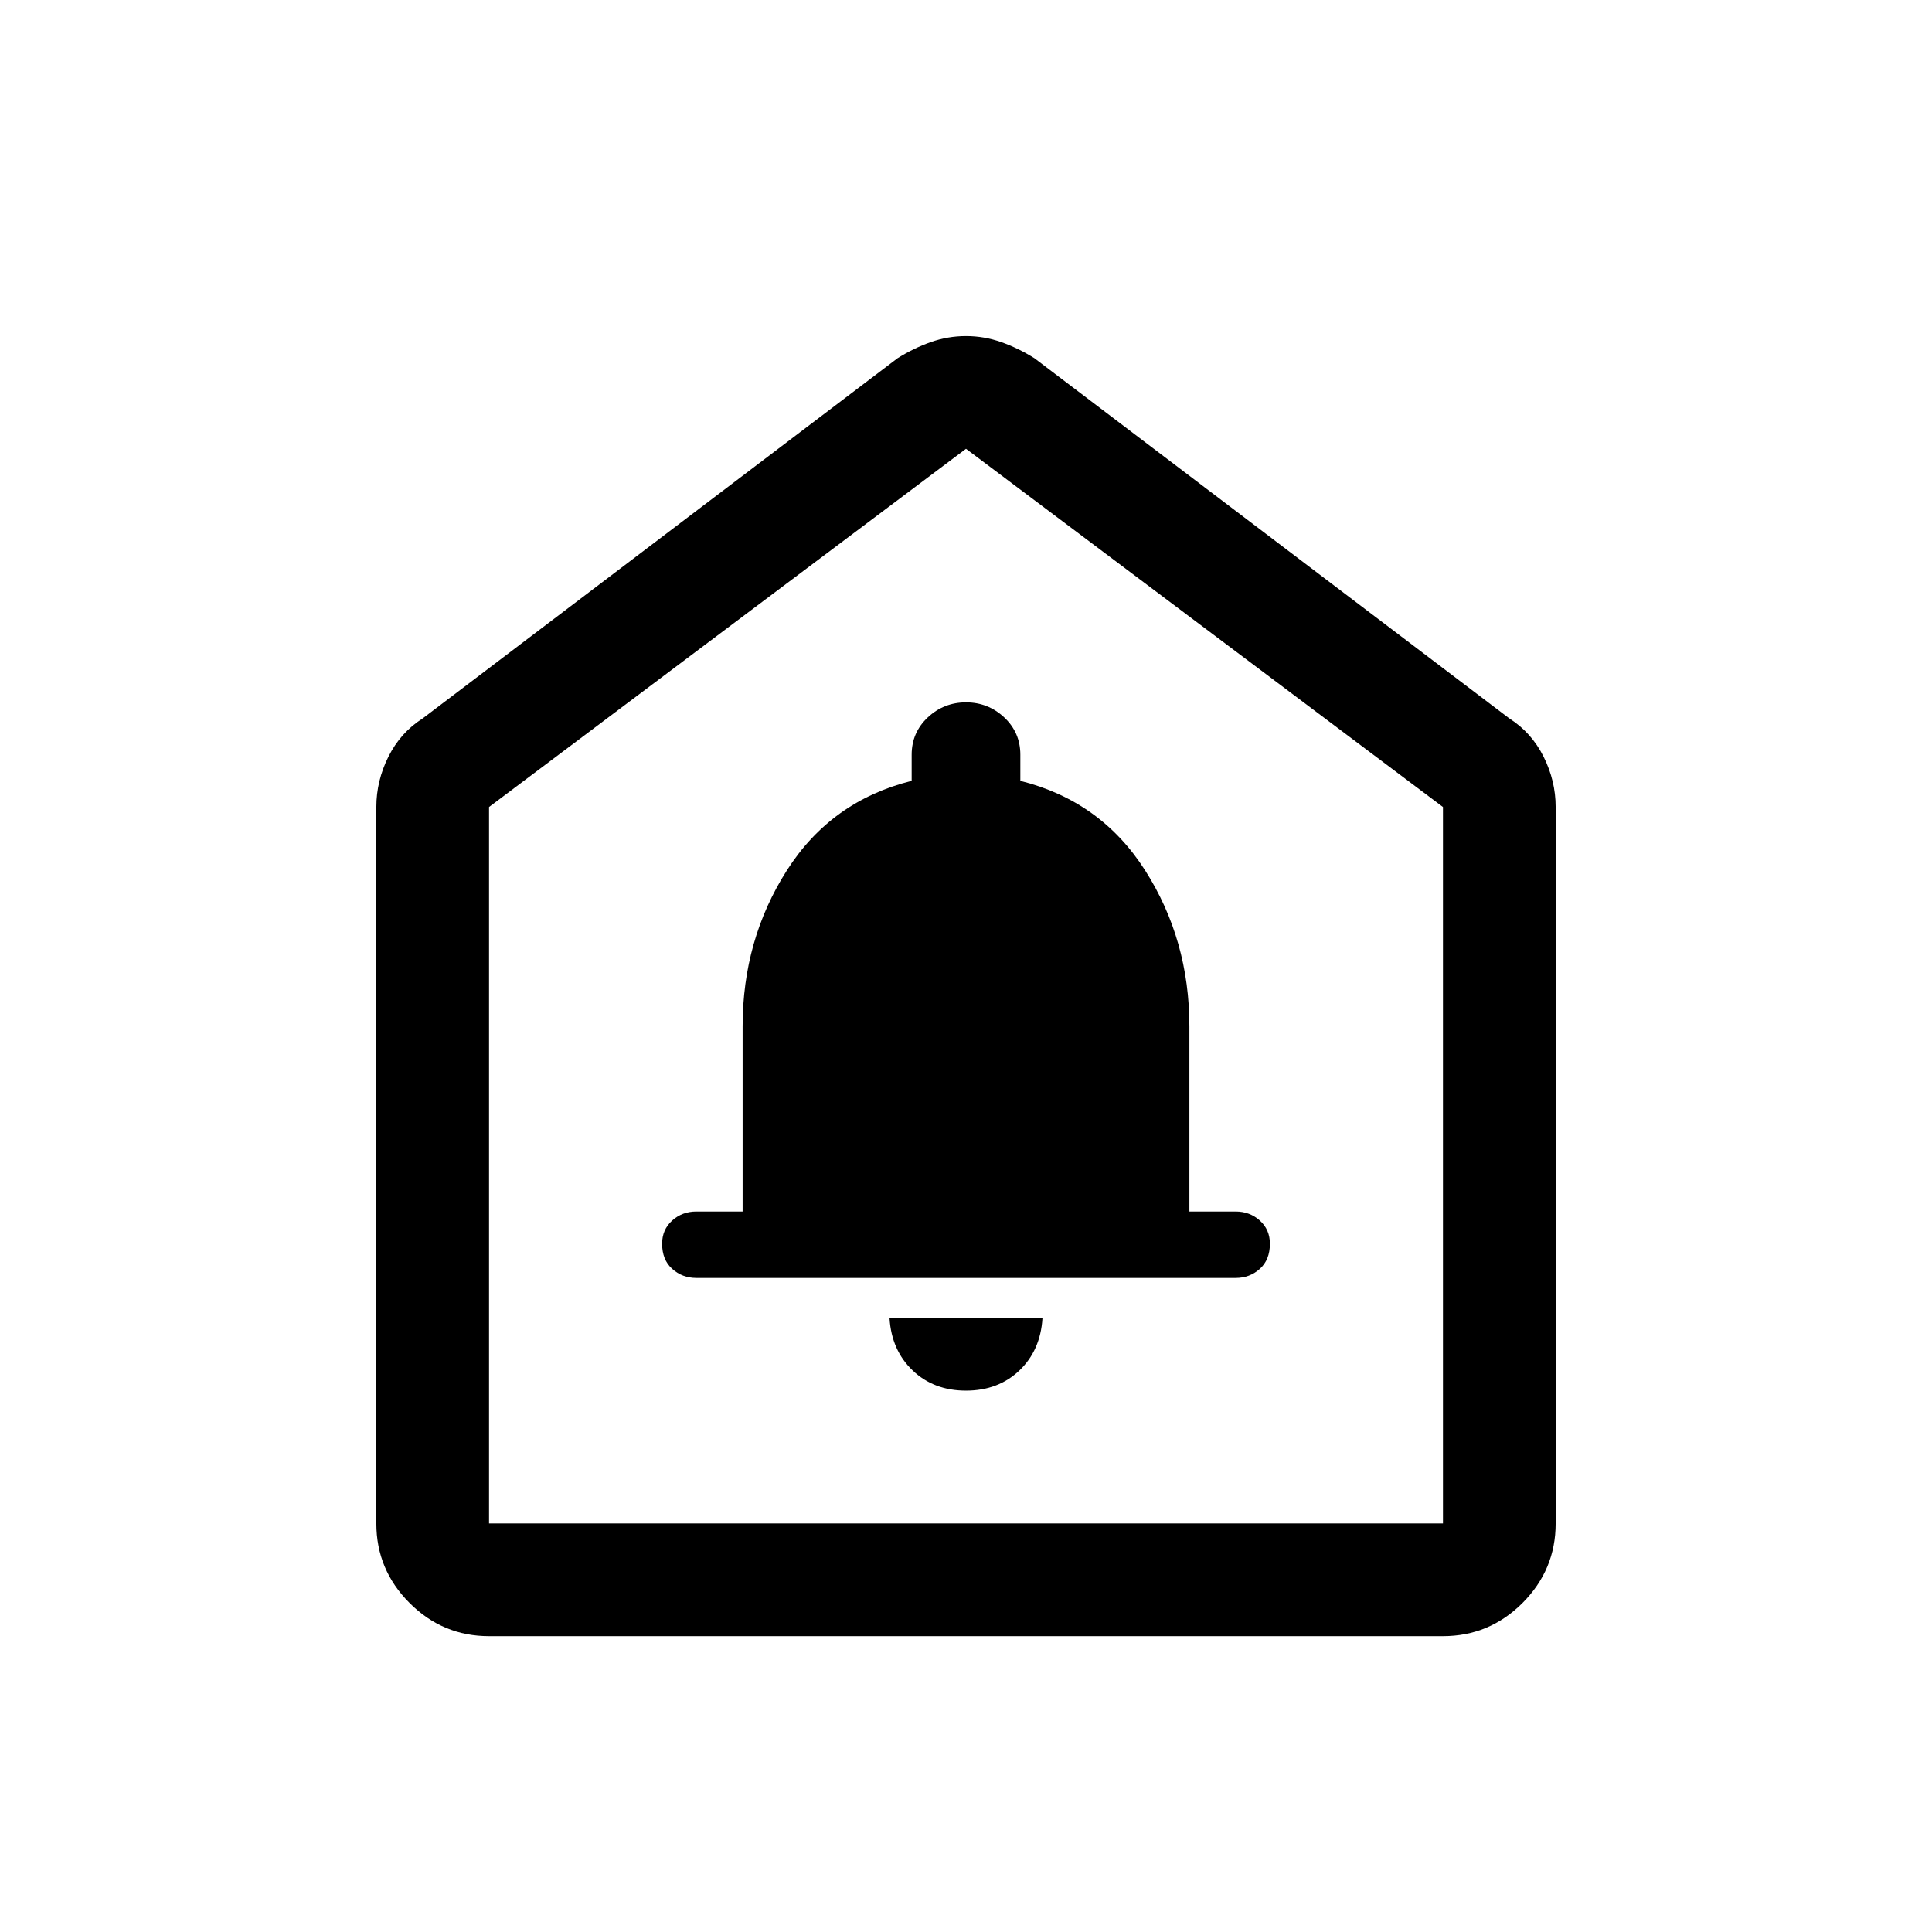 <svg xmlns="http://www.w3.org/2000/svg" height="24" width="24"><path d="M12 17.275q.4 0 .663-.25.262-.25.287-.65h-1.9q.025.4.288.65.262.25.662.25Zm-3.35-1.4h6.7q.175 0 .3-.113.125-.112.125-.312 0-.175-.125-.288-.125-.112-.3-.112h-.575v-2.3q0-1.075-.55-1.938-.55-.862-1.55-1.112v-.325q0-.275-.2-.463-.2-.187-.475-.187-.275 0-.475.187-.2.188-.2.463V9.7q-1 .25-1.55 1.112-.55.863-.55 1.938v2.3H8.65q-.175 0-.3.112-.125.113-.125.288 0 .2.125.312.125.113.3.113Zm-2.575 4.45q-.575 0-.987-.412-.413-.413-.413-.988v-8.9q0-.325.15-.625t.425-.475l5.9-4.475q.2-.125.412-.2.213-.075.438-.075t.438.075q.212.075.412.2l5.9 4.475q.275.175.425.475.15.3.15.625v8.9q0 .575-.412.988-.413.412-.988.412Zm0-1.4h11.85v-8.9L12 5.575l-5.925 4.45ZM12 12.25Z"/></svg>